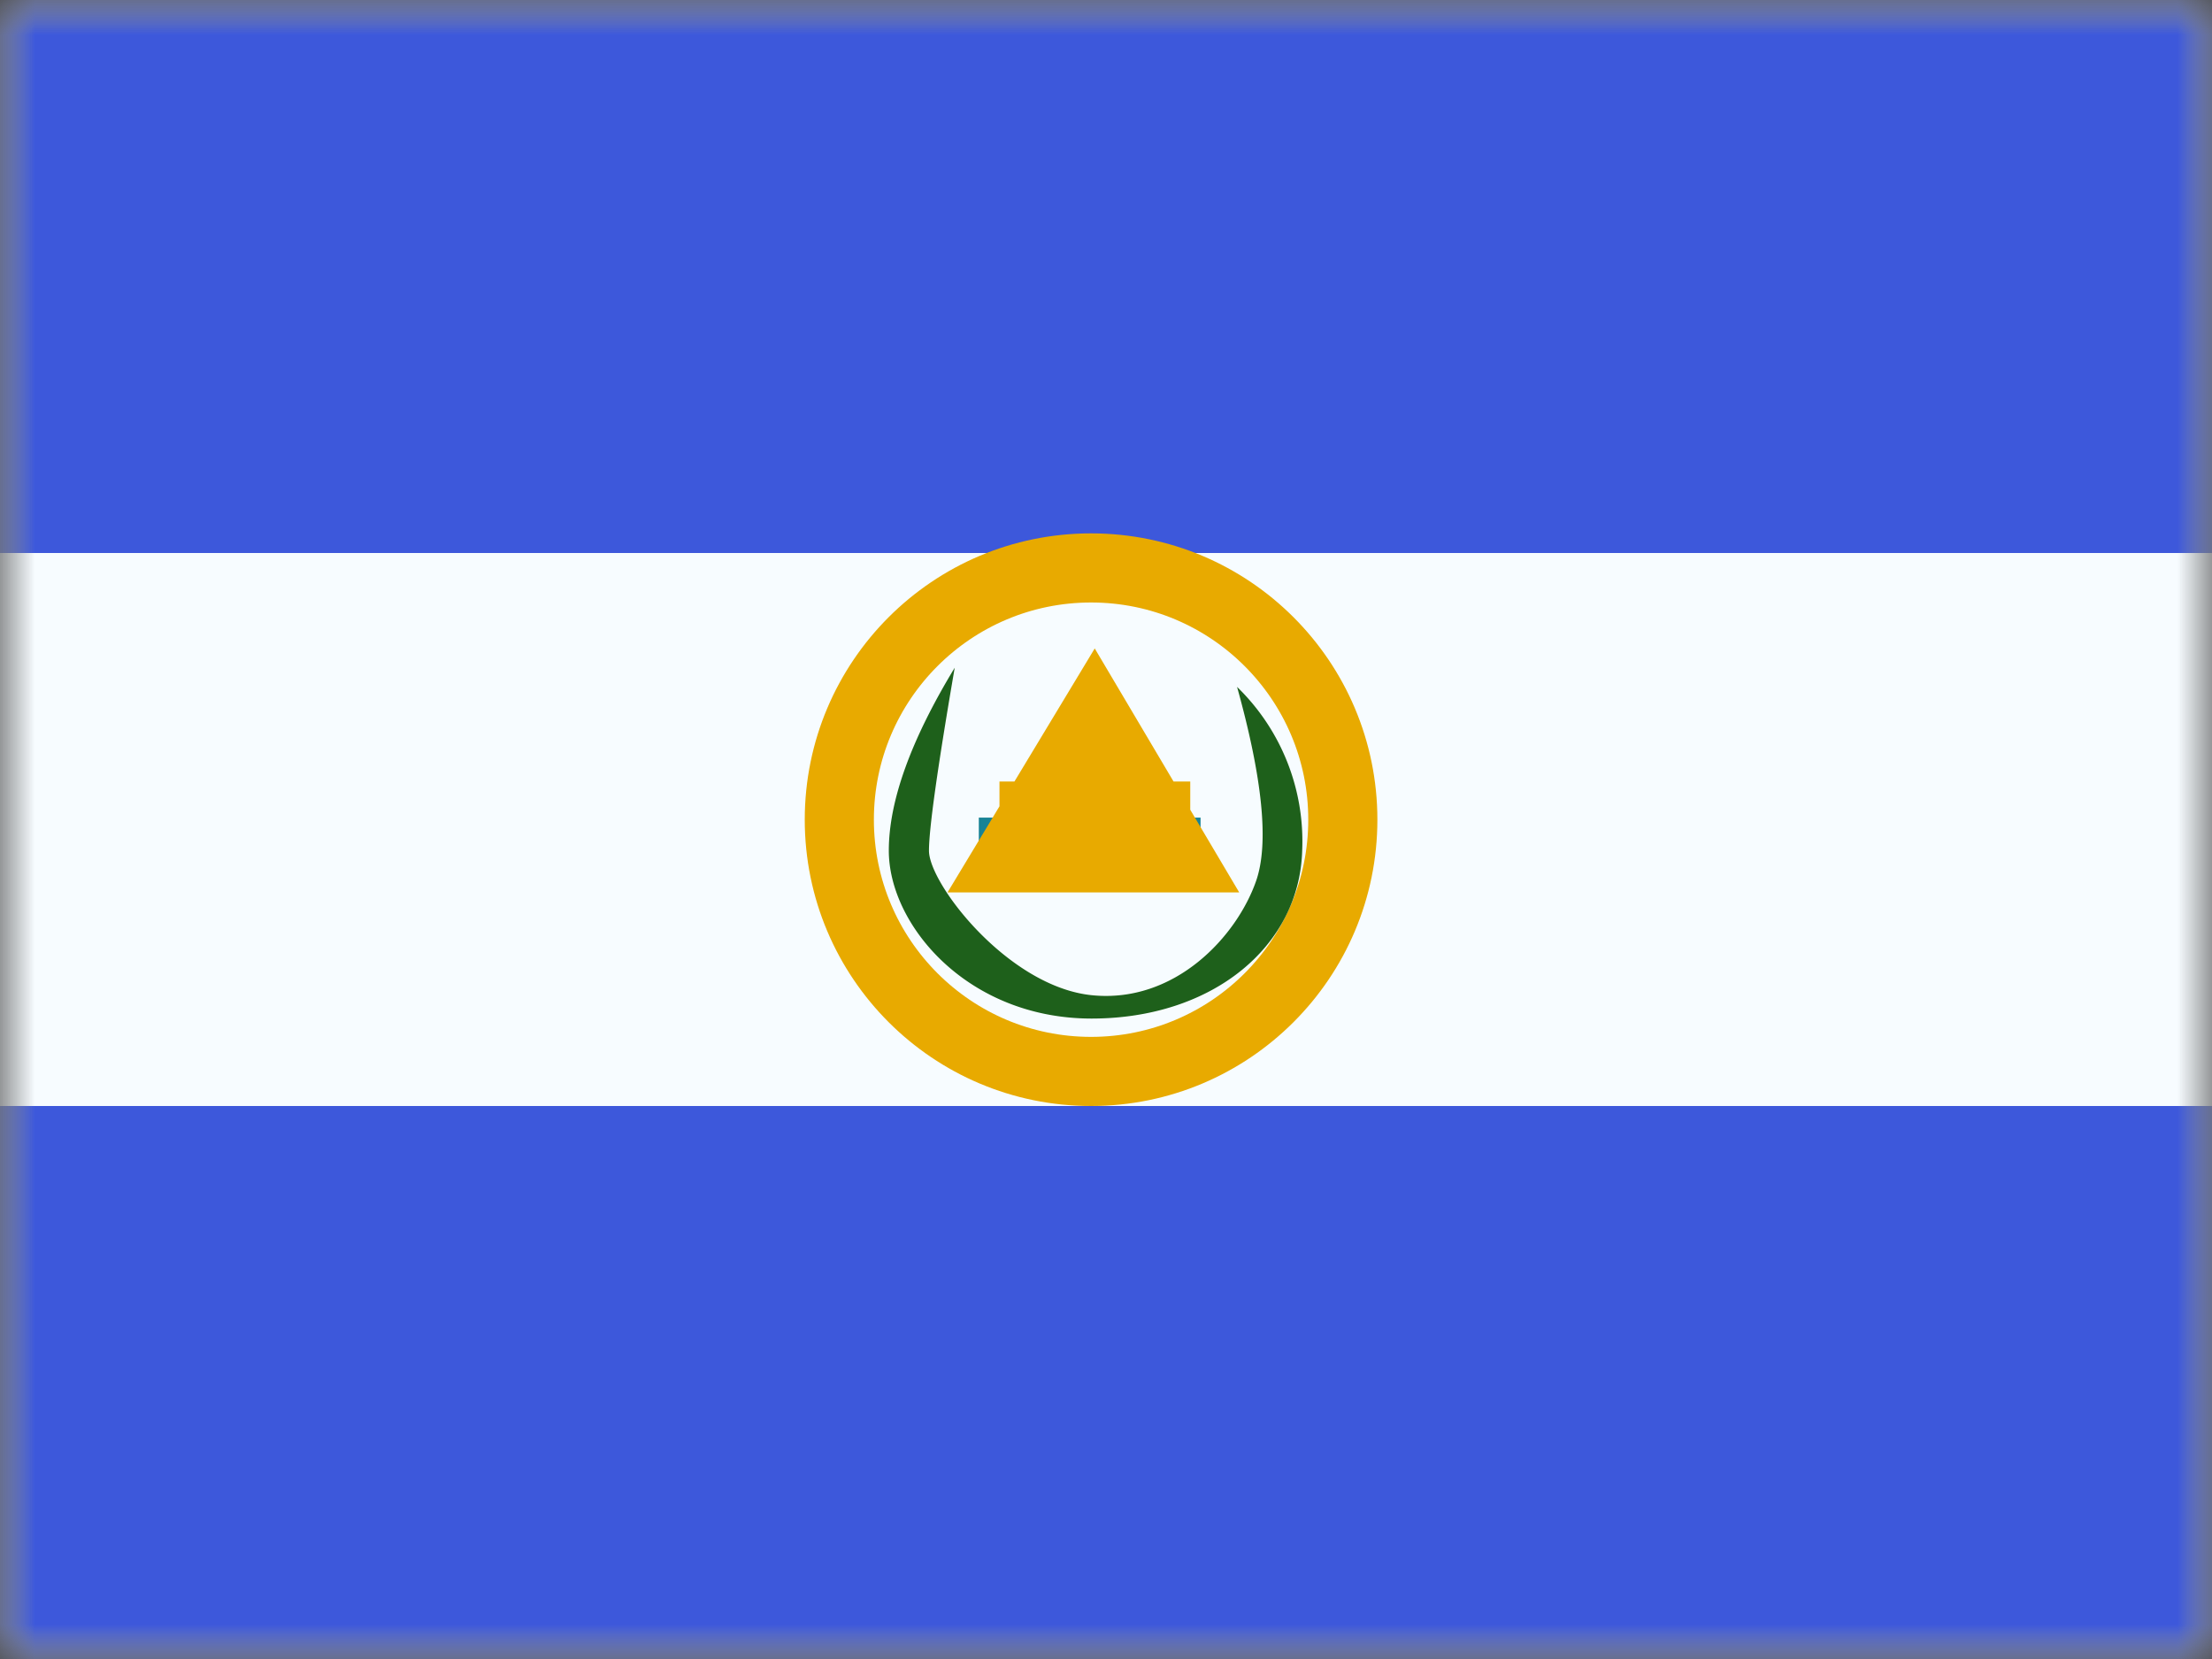 <svg xmlns="http://www.w3.org/2000/svg" xmlns:xlink="http://www.w3.org/1999/xlink" viewBox="0 0 32 24"><rect x="0" y="0" width="32" height="24" fill="#333333" stroke="none"/><defs><mask id="mantine-na84i1v4k" fill="#fff"><path fill-rule="evenodd" d="M0 0h32v24H0z"/></mask><mask id="mantine-b5xxh1rpk" fill="#fff"><use fill-rule="evenodd" xlink:href="#mantine-cygr1bx2n"/></mask><path id="mantine-cygr1bx2n" d="M0 0h32v24H0z"/></defs><g fill="none" fill-rule="evenodd" mask="url(#mantine-na84i1v4k)"><use fill="#f7fcff" xlink:href="#mantine-cygr1bx2n"/><path fill="#3d58db" d="M0 0h32v8H0zm0 16h32v8H0z" mask="url(#mantine-b5xxh1rpk)"/><g mask="url(#mantine-b5xxh1rpk)"><g transform="translate(10 6)"><circle cx="5.784" cy="5.858" r="3.642" stroke="#e8aa00"/><path fill="#1e601b" d="M3.81 3.662c-.634 1.045-.952 1.927-.952 2.644 0 1.076 1.14 2.429 2.934 2.429 1.75 0 3.008-1.045 3.046-2.429a3.11 3.11 0 00-.942-2.369c.37 1.329.462 2.262.278 2.8-.278.807-1.175 1.784-2.382 1.66-1.207-.125-2.353-1.61-2.353-2.09 0-.32.124-1.202.372-2.645z"/><path stroke="#188396" d="M4.16 6.328h3.208"/><path stroke="#e8aa00" d="M4.459 5.806h2.76M5.833 4.355L7.05 6.41H4.593z"/></g></g></g></svg>